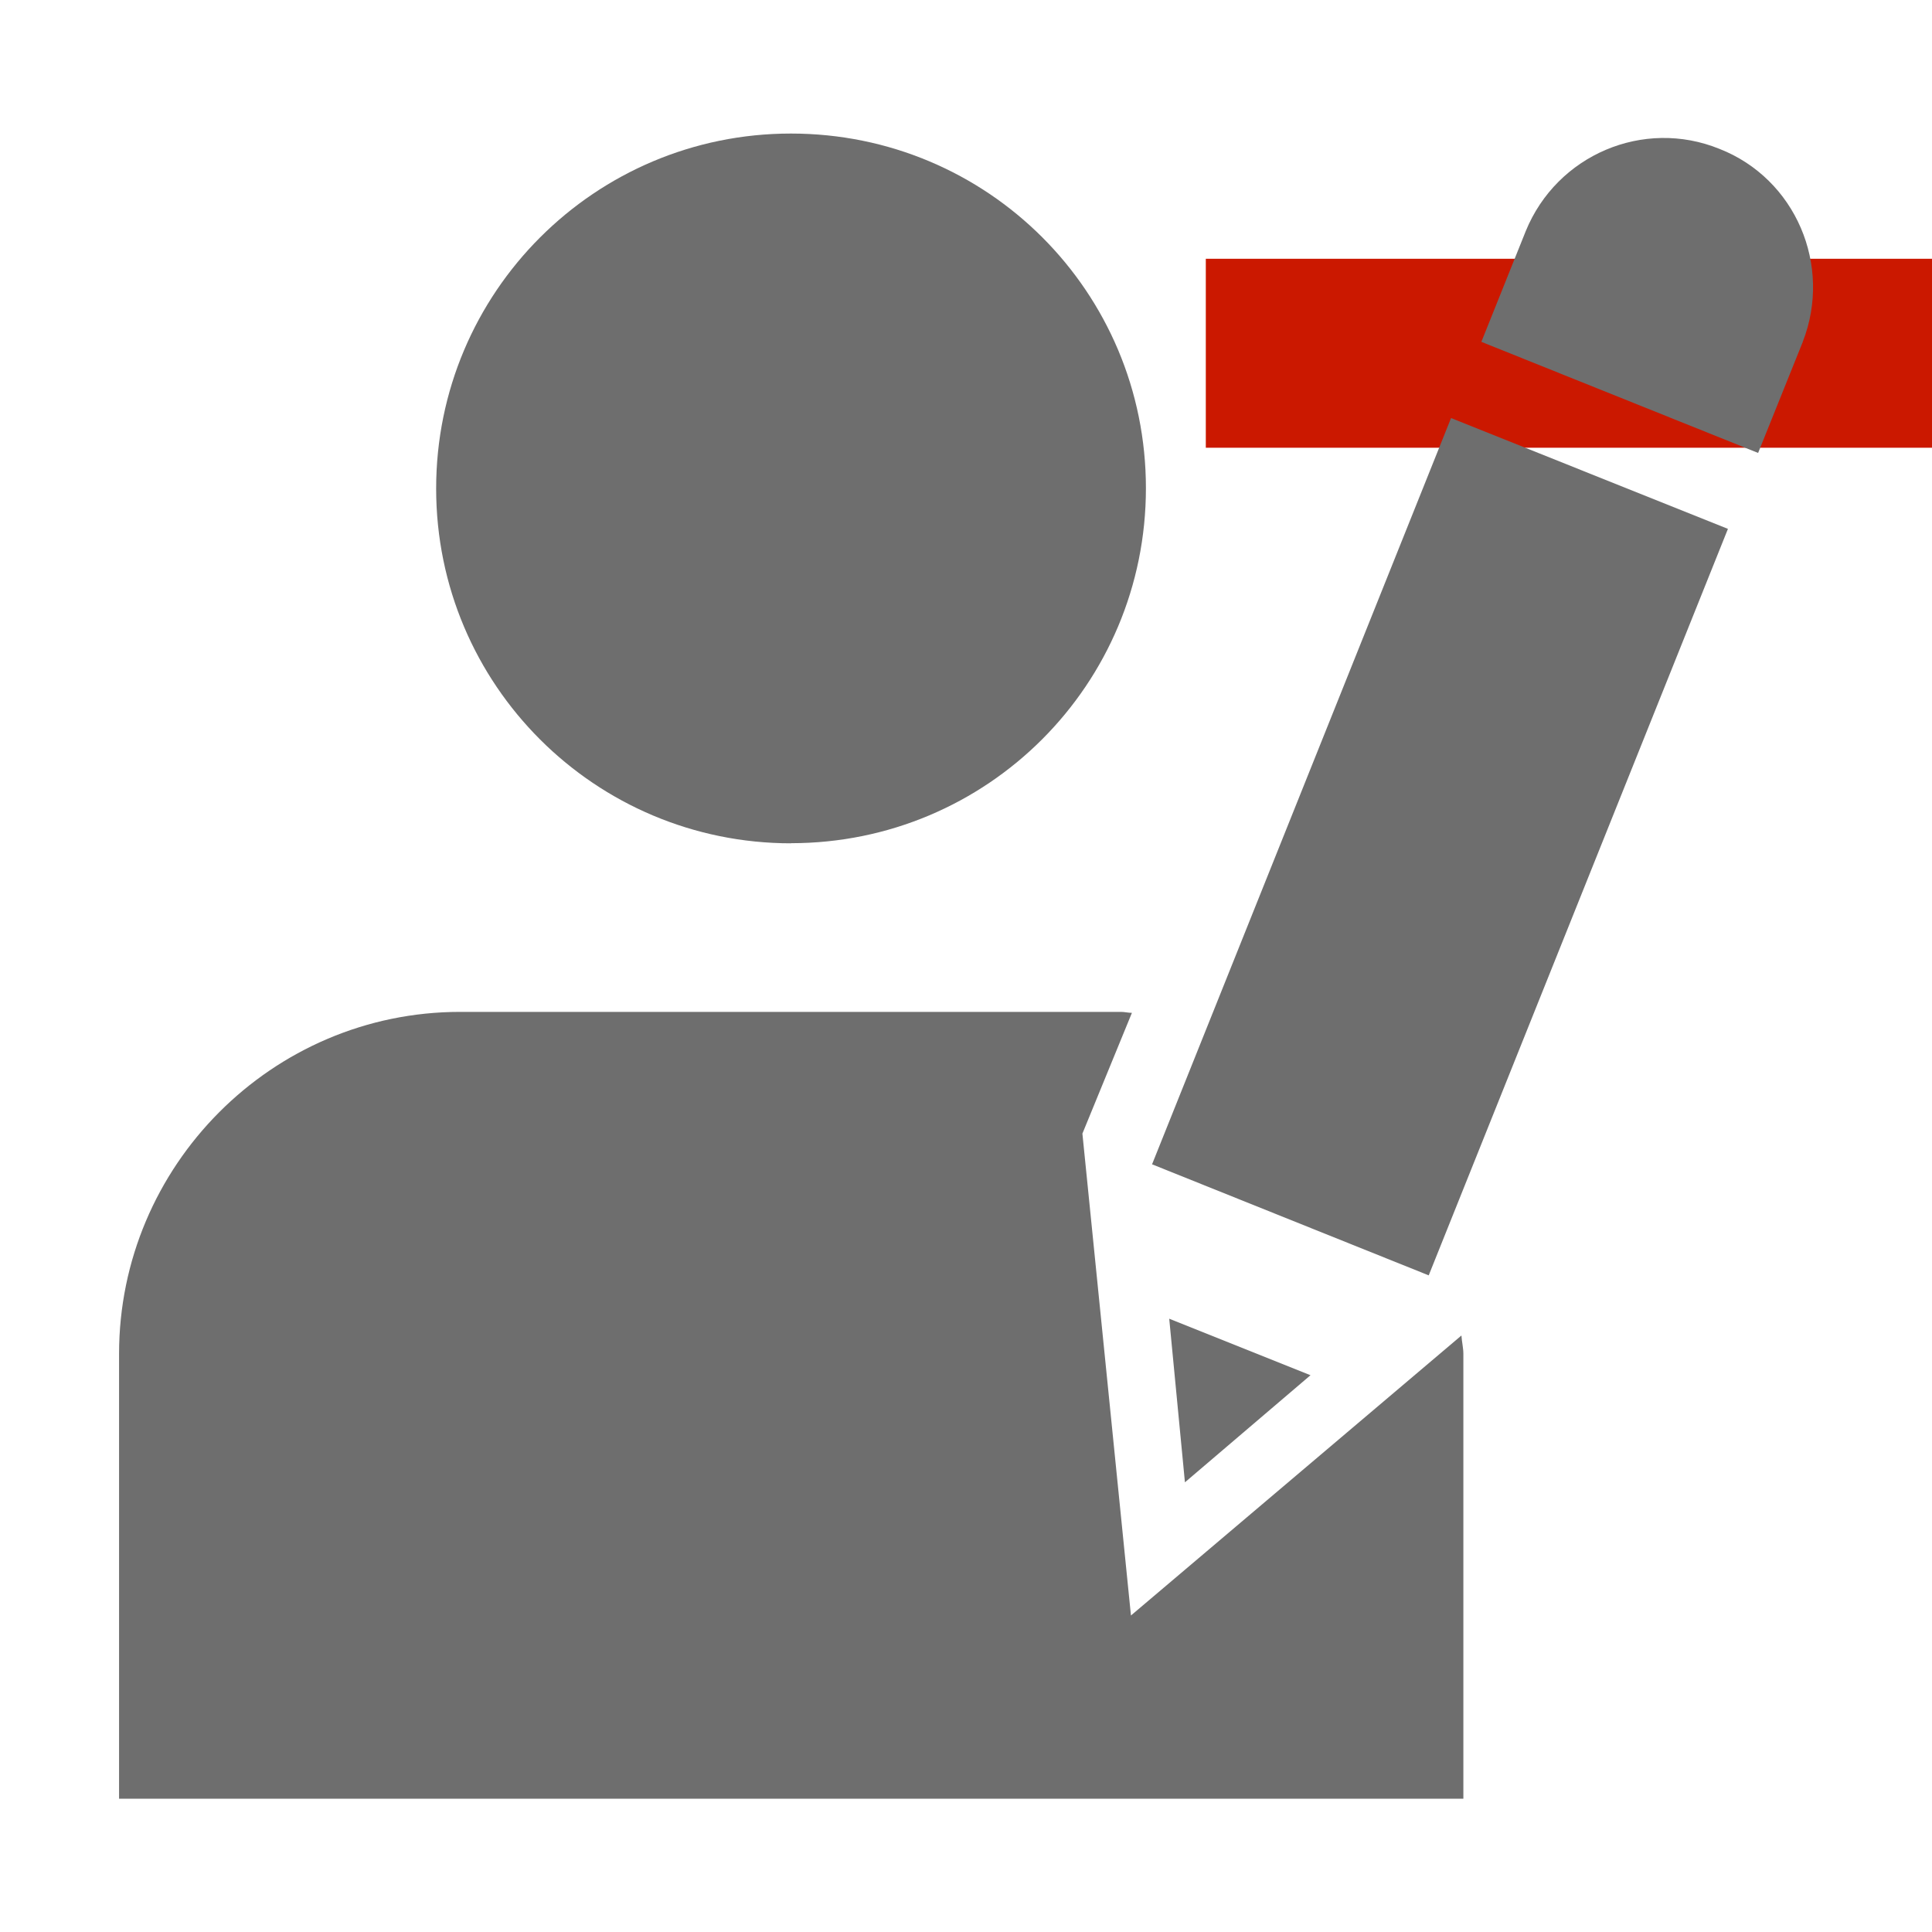 <svg width="16" height="16" xmlns="http://www.w3.org/2000/svg" viewBox="0 0 16 16" shape-rendering="geometricPrecision" fill="#6e6e6e"><defs><mask id="a"><rect fill="#fff" width="100%" height="100%"/><path fill="#000" d="M8.986 1.143H17v3.565H8.986z"/></mask></defs><path d="M9.986 2.143H16v1.565H9.986z" fill="#cb1800"/><g mask="url(#a)"><path d="M6.55 6.983c1.628 0 2.94-1.314 2.94-2.94S8.18 1.106 6.55 1.106c-1.622 0-2.938 1.314-2.938 2.94s1.317 2.938 2.94 2.938zM9.366 13.378l-.402-3.99.41-1c-.03 0-.06-.008-.09-.008H3.81C2.253 8.38.986 9.655.986 11.212v3.684h11.133v-3.684c0-.05-.013-.1-.016-.152l-2.736 2.318z"/><path d="M14.93 2.83c.246-.632-.06-1.35-.69-1.597-.63-.256-1.346.05-1.604.68l-.368.918 2.292.92.37-.92zm-5.117 9.446l1.04-.887-1.17-.468.13 1.354zM9.54 9.642l2.292.92L14.31 4.38l-2.293-.918-2.476 6.18z"/></g></svg>